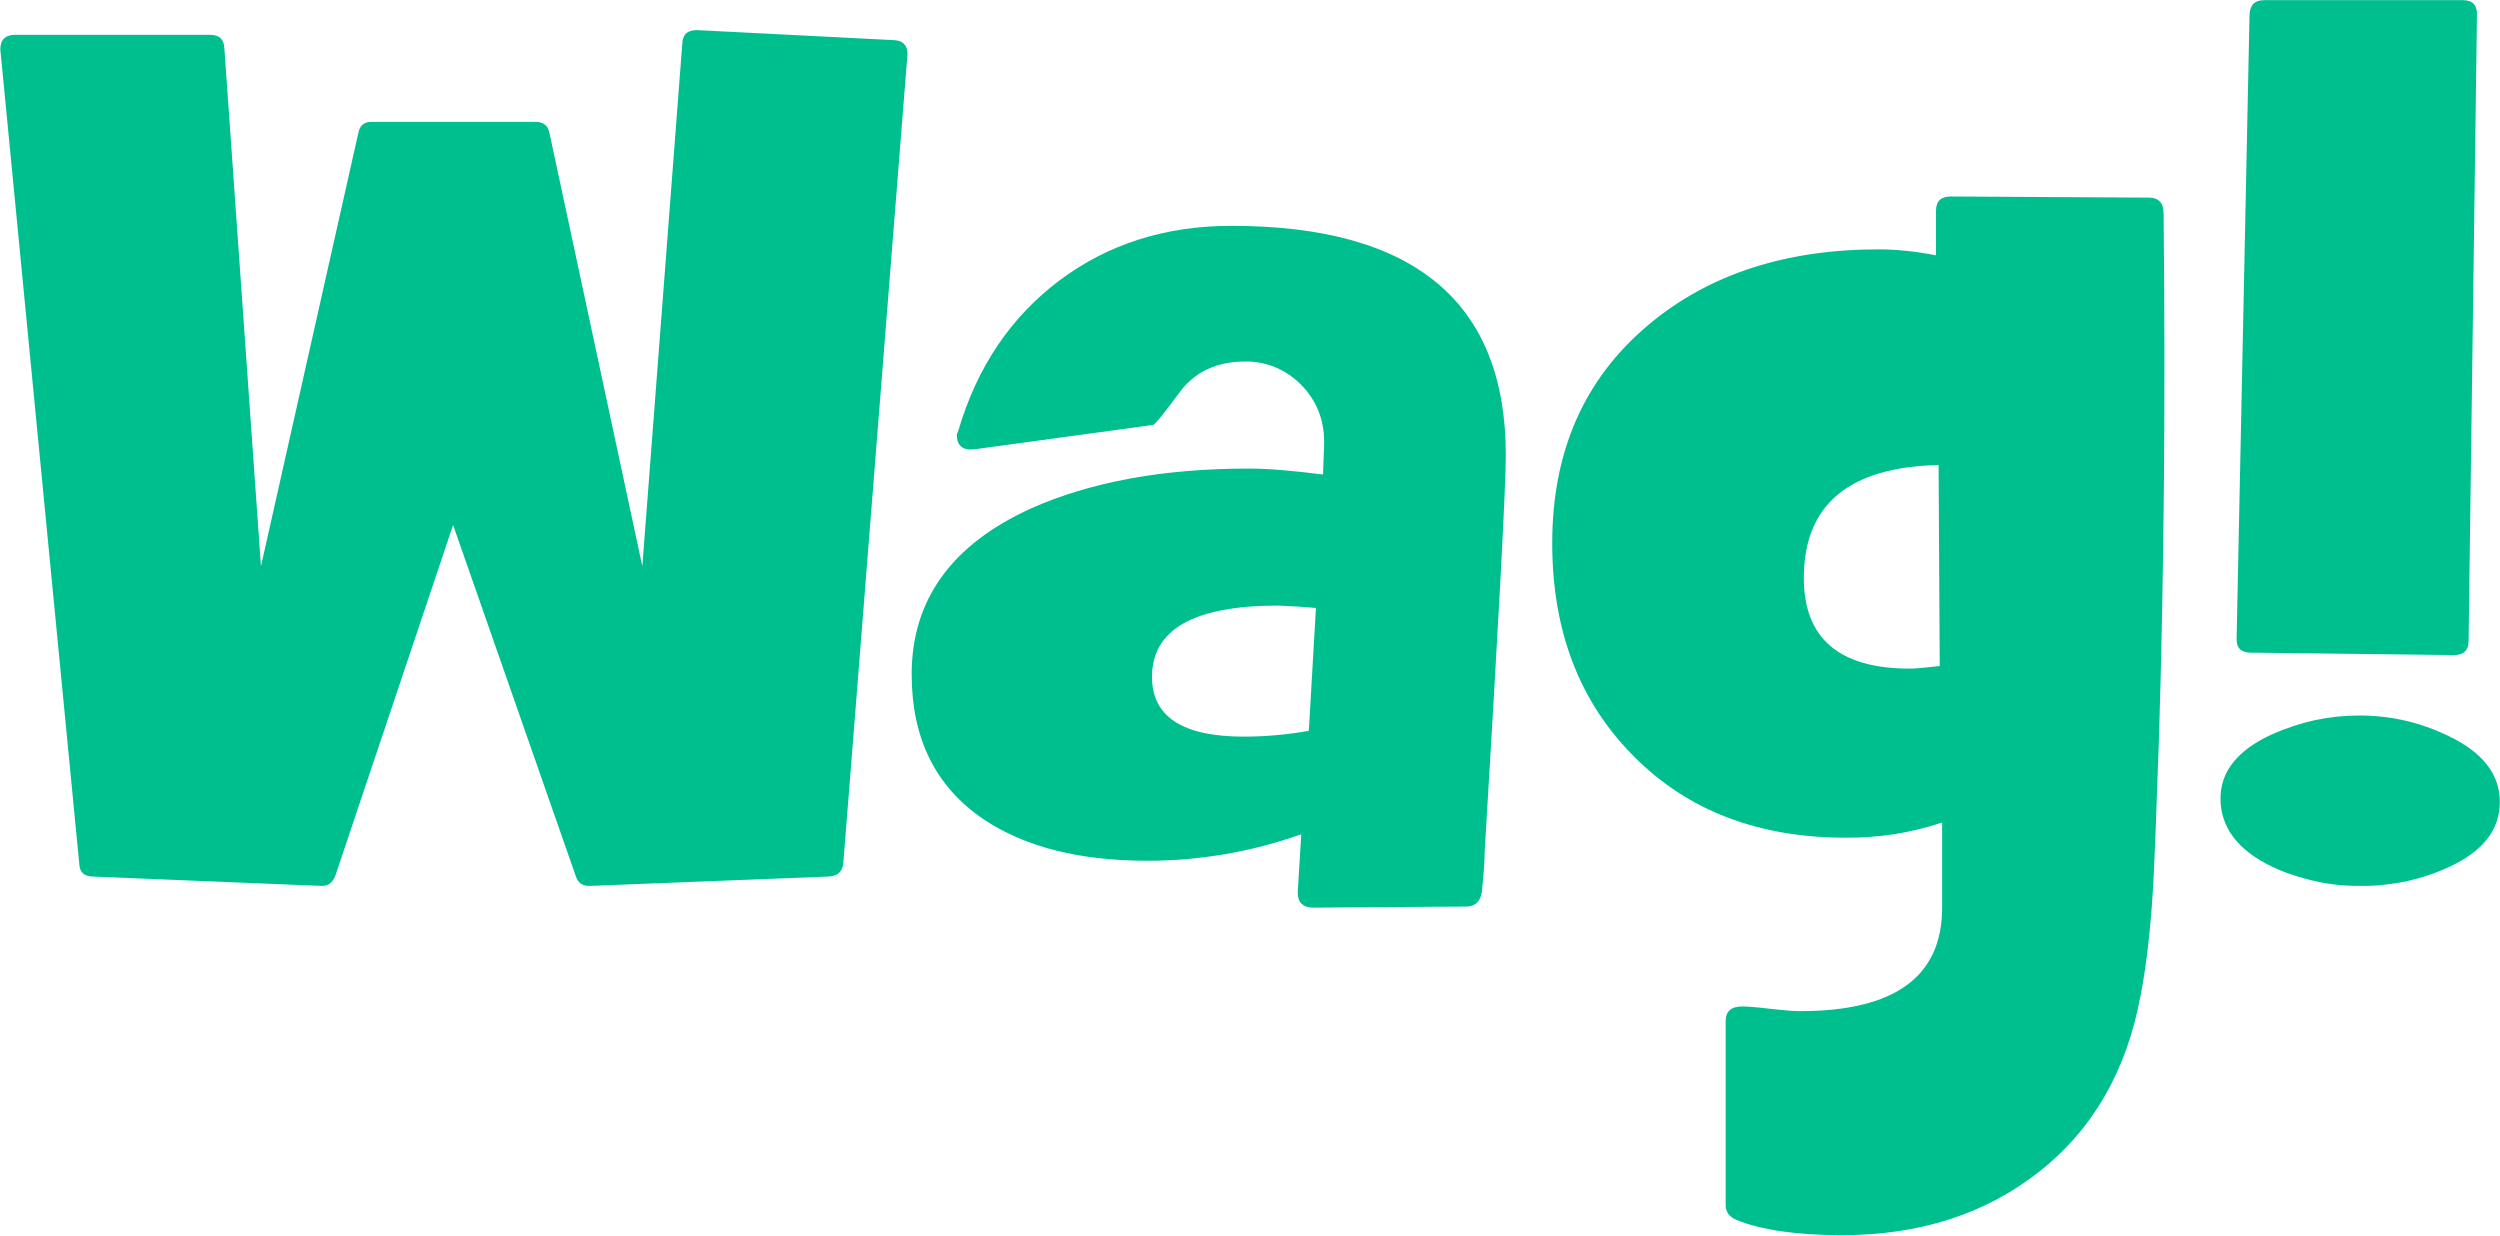 <svg version="1.2" xmlns="http://www.w3.org/2000/svg" viewBox="0 0 1551 767" width="1551" height="767">
	<title>wag-svg</title>
	<style>
		.s0 { fill: #00bf8f } 
	</style>
	<g id="Layer">
		<path id="Layer" fill-rule="evenodd" class="s0" d="m523.2 535.4q-0.7 8-9.1 8.4l-147.7 5.8c-4.6 0.3-7.7-1.6-9.1-5.8l-76.2-218.1-73 217.4c-1.7 4.6-4.7 6.8-9.1 6.5l-141.8-5.8c-5.1-0.2-7.8-2.8-8-7.7l-49-505.4c0-6 3.1-9.1 9.1-9.1h121.1c5.7 0 8.6 2.8 8.8 8.4l22.7 321.3 60.5-269.2q1.4-6.5 8-6.5h101.7q7.3 0 8.7 6.5l57.7 269.2 24.8-324.3c0.2-5.8 3.4-8.5 9.5-8.3l121.8 6.2c5.5 0.2 8.4 3.1 8.4 8.7 0 0-39.8 501.8-39.8 501.8zm411-253.3c0 20.4-4.4 102.4-13.1 246 0 5.8-0.6 14.4-1.8 25.5-1 5.9-4.2 8.8-9.5 8.8l-94.8 0.7c-6.6 0-9.9-3.1-9.9-9.5 0-0.4 0.8-12.4 2.2-36q-11.5 4-23.2 7.1-11.8 3.1-23.9 5.2-12 2-24.1 3.1-12.2 1-24.3 1-63.1 0-101.4-25.6c-29.9-20.2-44.8-50.1-44.8-90.1 0-46.1 24.7-80.4 73.9-102.8 37-16.5 82-24.8 135-24.8 12.2 0 27.6 1.3 46.3 3.7 0.5-12.5 0.7-19.2 0.7-20.2q0-20.9-14.2-35.4-3.4-3.5-7.4-6.2-4.1-2.8-8.6-4.7-4.5-1.9-9.3-2.8-4.8-0.9-9.7-0.8-26.6 0-40.8 19.5c-9.6 13-14.9 19.6-16.1 19.8l-110.5 15.1q-11.3 1.4-11.3-9.1 0.1-0.4 0.3-0.8 0.1-0.3 0.3-0.7 0.1-0.4 0.3-0.7 0.1-0.4 0.2-0.8c11.7-39.3 32.6-70.1 62.7-92.7q45.2-33.8 106.5-33.8 170.2 0 170.3 142zm-117.8 95.1q-2.9-0.3-5.8-0.5-2.9-0.2-5.8-0.4-2.9-0.2-5.8-0.3-3-0.2-5.9-0.3c-52.3 0-78.4 14.7-78.4 44.2q0 37.1 56.9 37.1c13.3 0 26.8-1.2 40.4-3.6 0 0 4.4-76.2 4.4-76.2zm525.9-244.8c1.2 114.8 0.3 223.5-2.9 326.1-1.7 48.6-2.7 75.2-3 79.8q-2.1 47.1-8.4 79.5c-8.7 46.8-29.8 83.1-63 109.2-33.3 26.2-74.1 39.3-122.2 39.3-28.2 0-50.1-3.2-65.6-9.5-4.5-2-6.6-5-6.6-9.1v-114.2c0-6.1 3.5-9.1 10.2-9.1 3.7 0 9.6 0.5 17.7 1.5 8.1 0.9 14.3 1.4 18.4 1.4 58.6 0 88-21.4 88-64.2v-52.8q-7.3 2.4-14.6 4.2-7.4 1.8-15 3-7.5 1.2-15.1 1.7-7.6 0.6-15.2 0.5c-54.2 0-98.1-16.8-131.6-50.7-33.6-33.8-50.4-77.7-50.4-132 0-56.9 19.8-101.9 59.5-135.3q55.8-47 142.9-47c11 0 22.9 1.2 35.7 3.7v-27.7c0-5.9 3.1-8.8 9.1-8.8l123 0.7c6 0 9.1 3.3 9.1 9.8zm-138.9 280.8l-0.7-124.7q-83.6 1.9-83.6 70.1c0 37.4 21.9 56.2 65.6 56.2 3.9 0 10.1-0.6 18.7-1.6zm333.3-404l-5.2 388.4c0 5.8-2.9 8.8-9.1 8.8l-126.1-1.5c-6.1 0-9-3.1-8.7-9.1l8-386.6c0.2-6.1 3.3-9.1 9.1-9.1h123.3c5.9 0 8.9 3 8.7 9.1zm14.2 488.3c0 17.3-10.5 30.8-31.8 40.5q-6.3 2.9-12.9 5.1-6.6 2.2-13.4 3.7-6.8 1.4-13.7 2.1-7 0.8-13.9 0.7-7.2 0.1-14.4-0.6-7.2-0.7-14.2-2.3-7-1.5-13.9-3.8-6.8-2.2-13.3-5.3c-21.1-10.2-31.8-24.3-31.8-42.3 0-16.8 10.8-30.1 32.1-39.8q6.4-2.8 13-5 6.6-2.2 13.4-3.7 6.8-1.4 13.7-2.2 6.9-0.7 13.9-0.7c19.2 0 37.4 4.1 54.7 12.4q32.5 15.3 32.5 41.2z"/>
	</g>
</svg>
